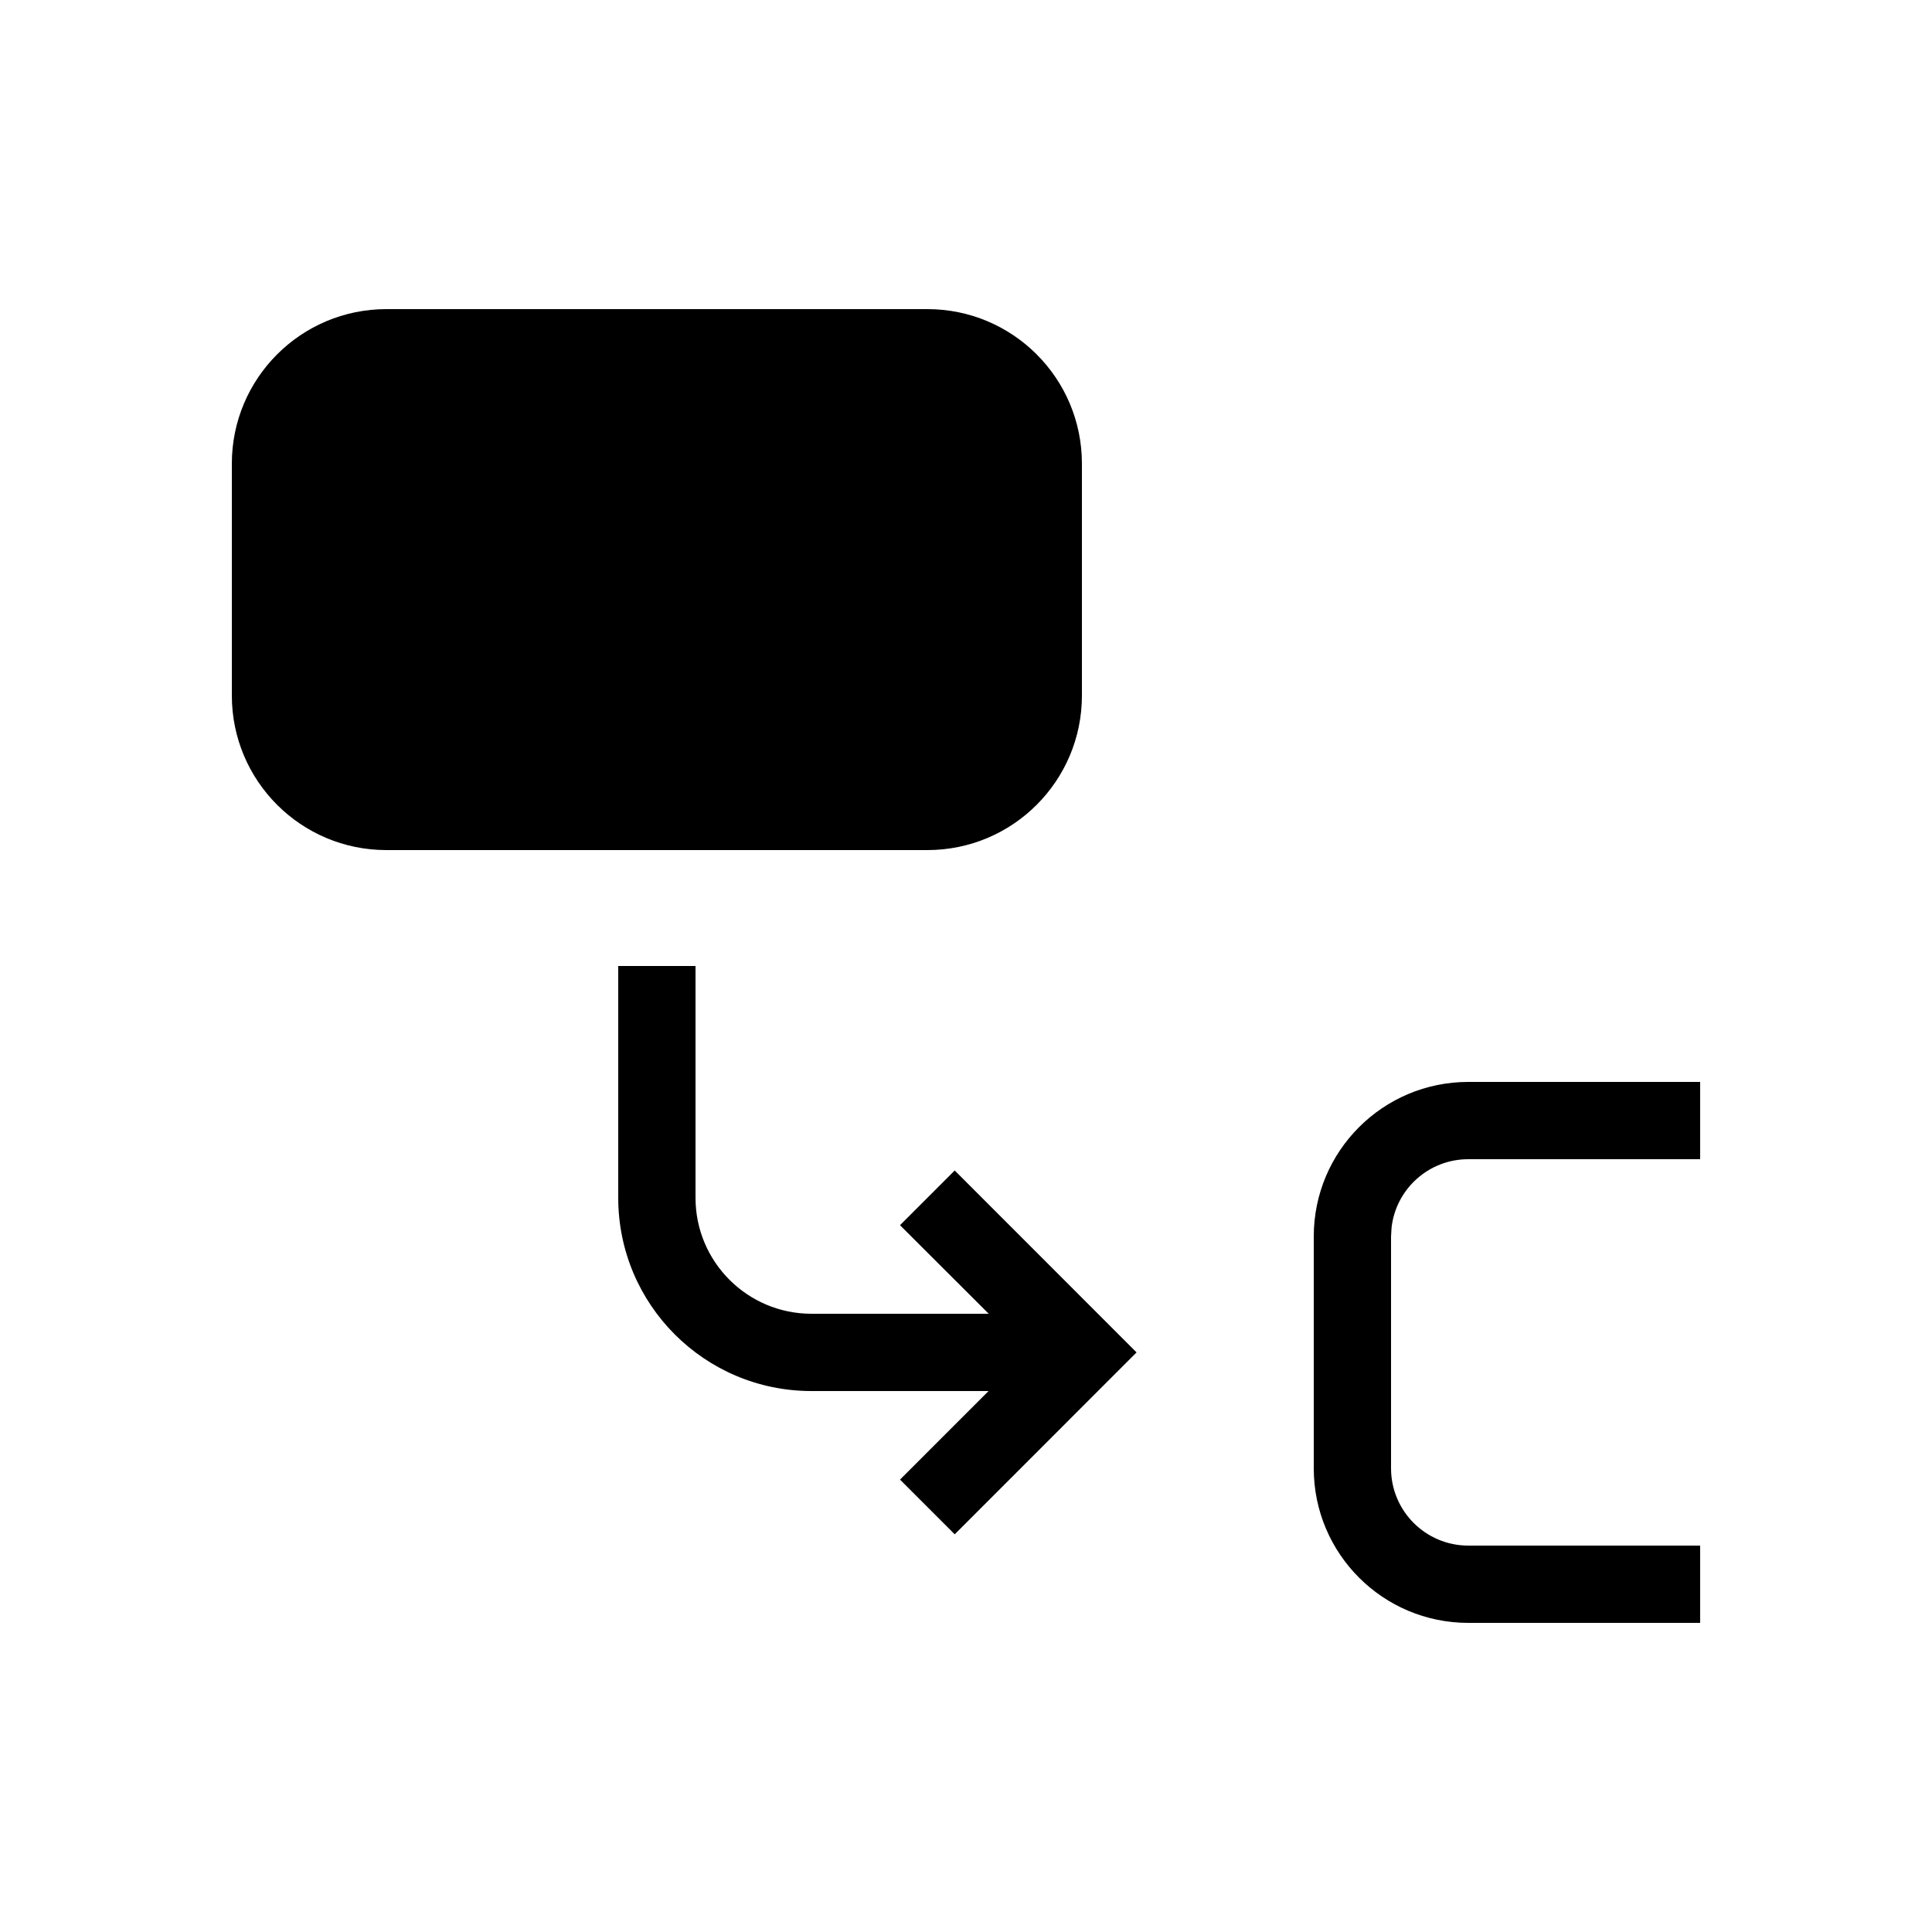 <svg width="25" height="25" viewBox="0 0 25 25" xmlns="http://www.w3.org/2000/svg"><path d="M5,4 L12,4 C13.105,4 14,4.895 14,6 L14,9 C14,10.105 13.105,11 12,11 L5,11 C3.895,11 3,10.105 3,9 L3,6 C3,4.895 3.895,4 5,4 Z M22,14 L22,21 L19,21 C17.895,21 17,20.105 17,19 L17,16 C17,14.895 17.895,14 19,14 L22,14 Z M22,15 L19,15 C18.487,15 18.064,15.386 18.007,15.883 L18,16 L18,19 C18,19.552 18.448,20 19,20 L22,20 L22,15 Z M9,12.5 L9,15.5 C9,16.328 9.672,17 10.5,17 L12.794,17 L11.646,15.854 L12.354,15.146 L14.707,17.5 L12.354,19.854 L11.646,19.146 L12.792,18 L10.5,18 C9.119,18 8,16.881 8,15.5 L8,12.5 L9,12.5 Z" fill="#000000" fill-rule="evenodd"/></svg>